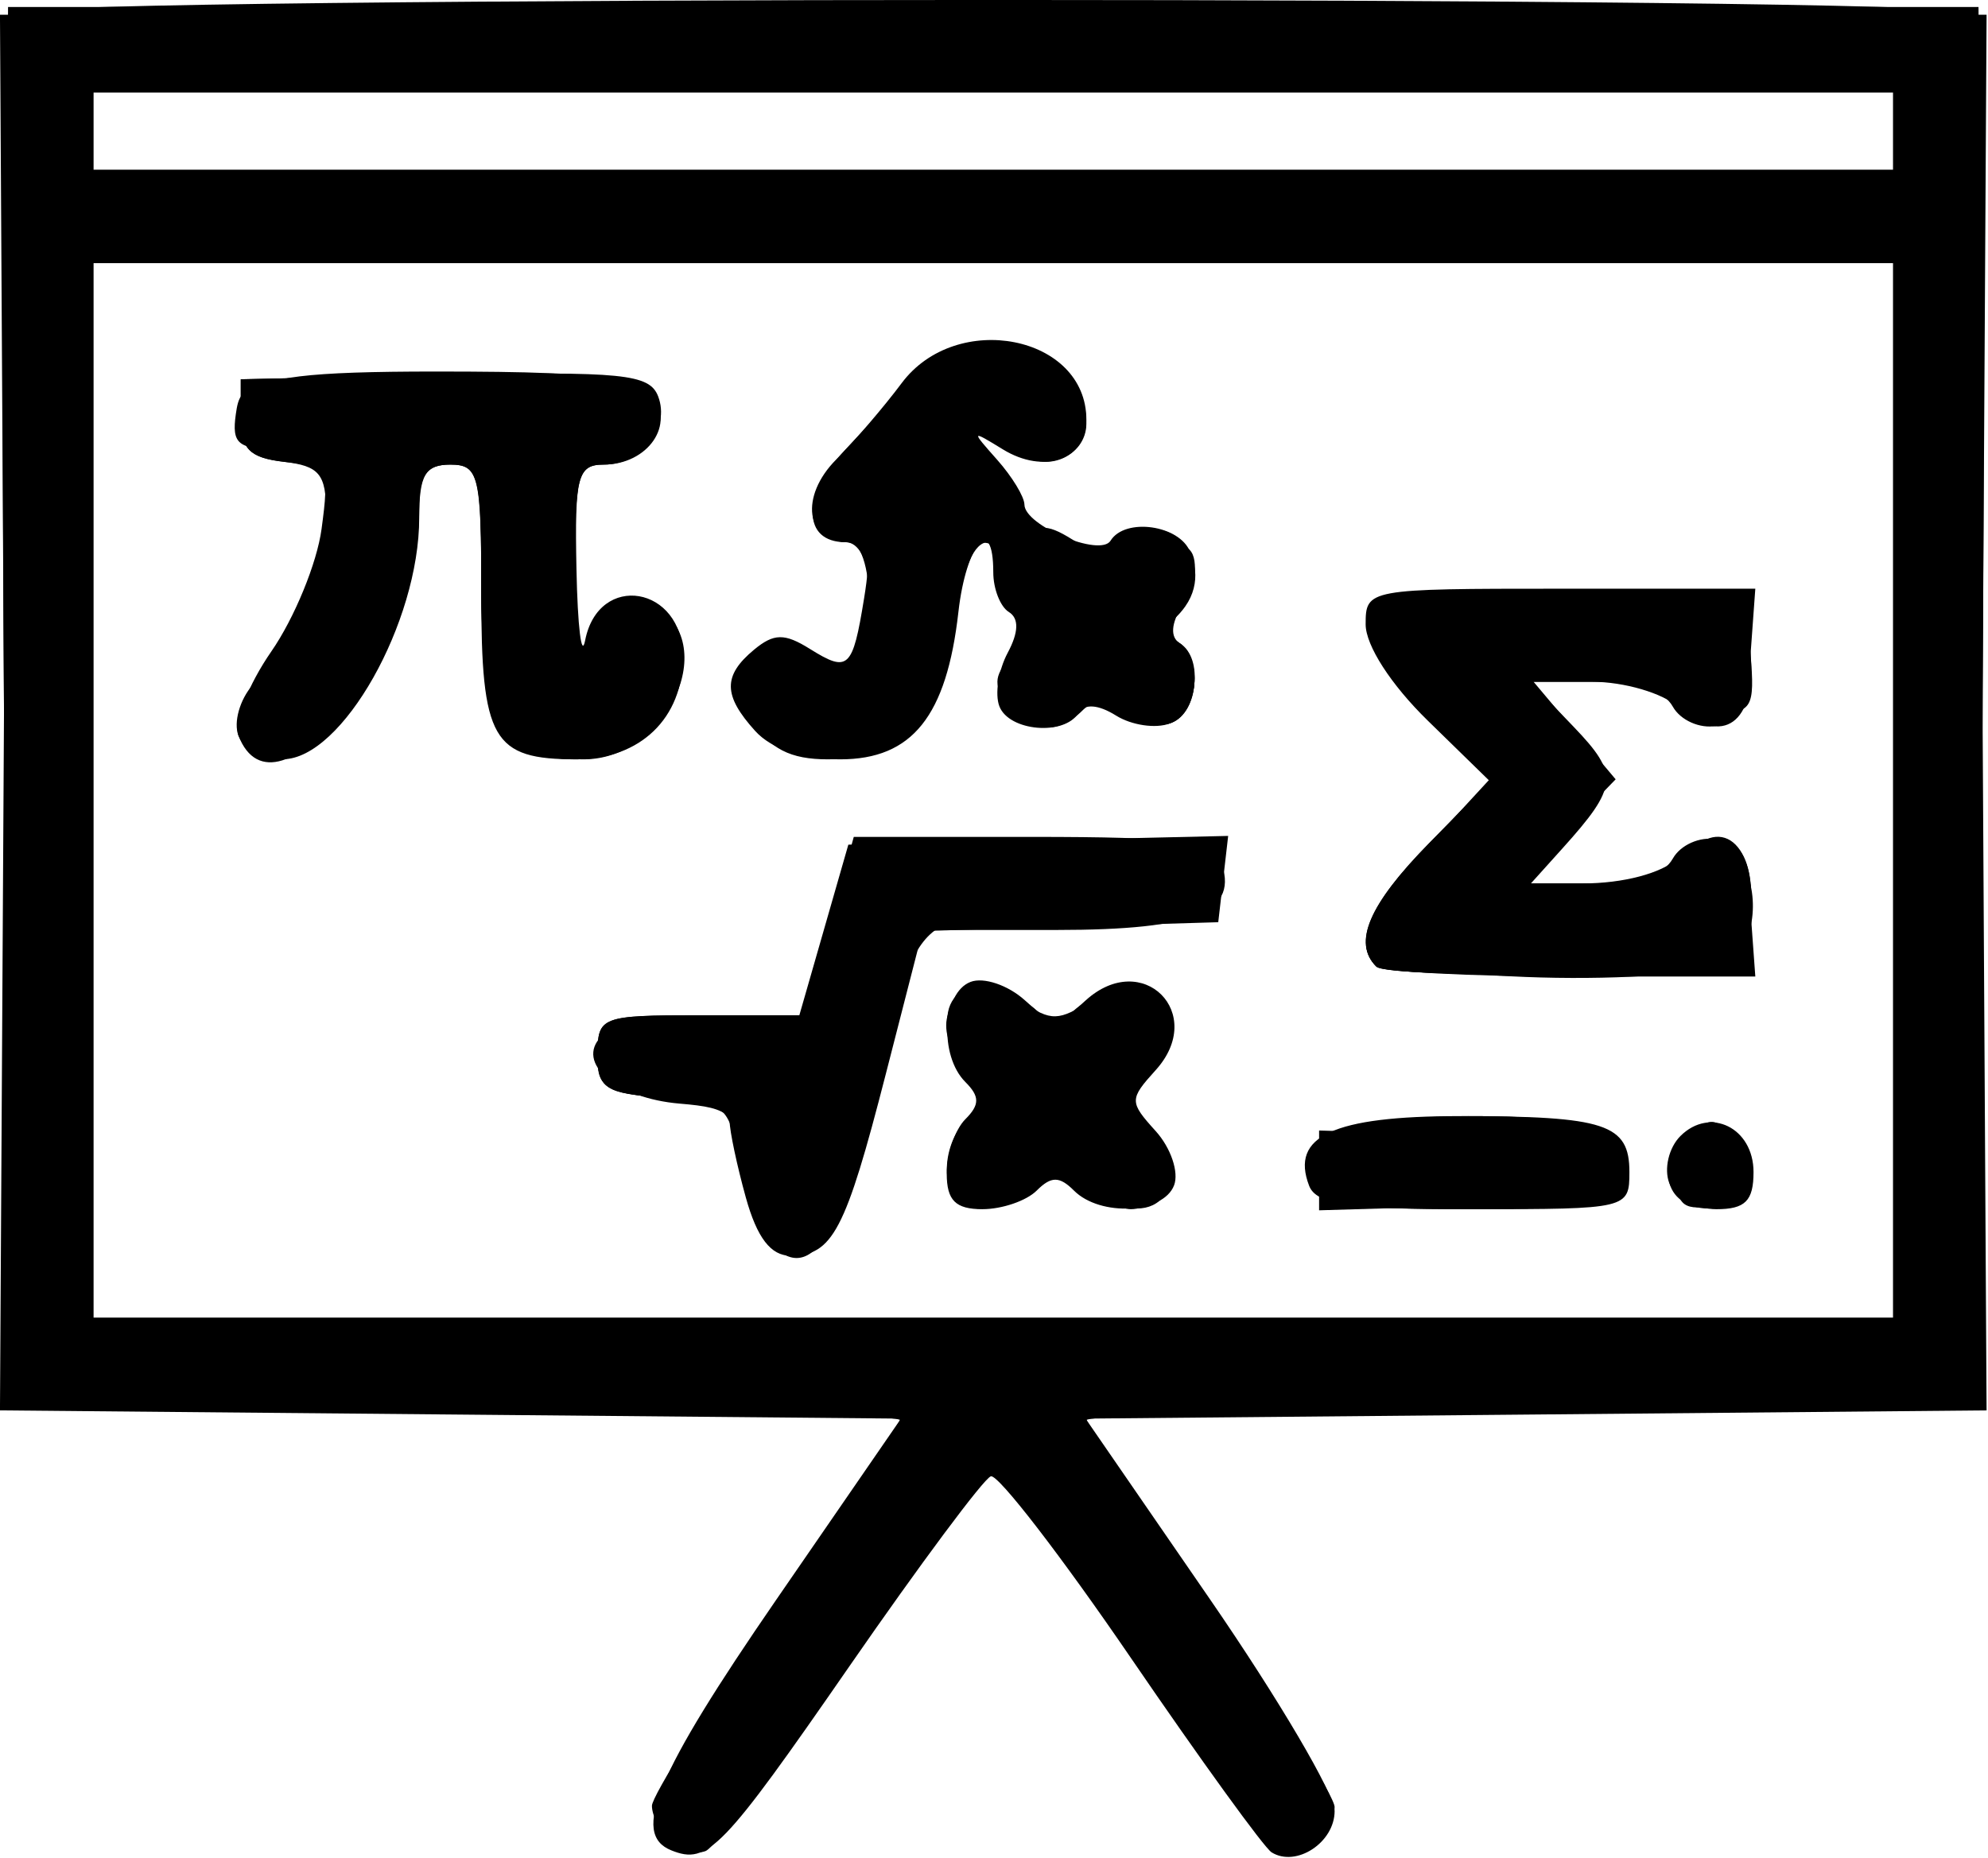 <?xml version="1.0" encoding="UTF-8" standalone="no"?>
<!-- Created with Inkscape (http://www.inkscape.org/) -->

<svg
   width="54.84mm"
   height="51.272mm"
   viewBox="0 0 54.84 51.272"
   version="1.1"
   id="svg1"
   xml:space="preserve"
   xmlns:inkscape="http://www.inkscape.org/namespaces/inkscape"
   xmlns:sodipodi="http://sodipodi.sourceforge.net/DTD/sodipodi-0.dtd"
   xmlns="http://www.w3.org/2000/svg"
   xmlns:svg="http://www.w3.org/2000/svg"><sodipodi:namedview
     id="namedview1"
     pagecolor="#ffffff"
     bordercolor="#000000"
     borderopacity="0.25"
     inkscape:showpageshadow="2"
     inkscape:pageopacity="0.0"
     inkscape:pagecheckerboard="true"
     inkscape:deskcolor="#d1d1d1"
     inkscape:document-units="mm"
     inkscape:zoom="0.72693603"
     inkscape:cx="396.18342"
     inkscape:cy="561.25984"
     inkscape:window-width="1850"
     inkscape:window-height="1016"
     inkscape:window-x="0"
     inkscape:window-y="0"
     inkscape:window-maximized="1"
     inkscape:current-layer="layer1" /><defs
     id="defs1" /><g
     inkscape:label="Layer 1"
     inkscape:groupmode="layer"
     id="layer1"
     transform="translate(-9.097,-73.224)"><g
       id="g4452"
       transform="matrix(0.214,0,0,0.214,9.105,71.491)"
       style="fill:#000000;fill-opacity:1"><path
         style="fill:#000000;fill-opacity:1;stroke-width:2"
         d="m 86.5,246.667 c -5.216,-2.087 -1.998,-9.77 13.552,-32.354 L 116.104,191 58.032,190.47 -0.041,189.94 0.48,99.47 1,9 h 127 127 l 0.52,90.47 0.52,90.47 -58.072,0.53 L 139.896,191 155.948,214.313 C 164.777,227.135 172,239.414 172,241.599 c 0,4.051 -4.94,7.292 -8.119,5.327 -0.967,-0.598 -9.13,-11.877 -18.141,-25.066 -9.01,-13.189 -17.135,-23.728 -18.055,-23.42 -0.92,0.308 -9.1,11.295 -18.179,24.416 C 93.03,246.669 91.212,248.551 86.5,246.667 Z M 244,110 V 42 H 128 12 v 68 68 H 128 244 Z M 96.105,162.5 c -1.146,-4.125 -2.088,-8.573 -2.094,-9.885 -0.006,-1.374 -3.615,-2.646 -8.511,-3 C 77.931,149.067 77,148.453 77,144 c 0,-4.821 0.467,-5 13,-5 h 13 l 3.159,-11 3.159,-11 24.48,-0.563 24.48,-0.563 -0.639,5.563 L 157,127 l -19.06,0.567 -19.06,0.567 -4.732,18.433 C 108.945,166.834 107.284,170 101.849,170 c -2.527,0 -4.306,-2.323 -5.744,-7.5 z M 122,159.4 c 0,-2.53 1.08,-5.68 2.4,-7 1.867,-1.867 1.867,-2.933 0,-4.8 -3.401,-3.401 -2.978,-11.504 0.674,-12.905 1.691,-0.649 4.841,0.419 7,2.373 3.761,3.403 4.09,3.403 7.851,0 7.327,-6.631 15.638,1.68 9.007,9.007 -3.403,3.761 -3.403,4.09 0,7.851 1.954,2.159 3.022,5.309 2.373,7 -1.401,3.652 -9.504,4.076 -12.905,0.674 -1.867,-1.867 -2.933,-1.867 -4.8,0 -1.32,1.32 -4.47,2.4 -7,2.4 -3.467,0 -4.6,-1.133 -4.6,-4.6 z m 46.713,1.575 C 166.26,154.581 171.829,152 188.081,152 206.929,152 210,153.011 210,159.214 210,163.944 209.765,164 189.937,164 c -16.064,0 -20.294,-0.603 -21.224,-3.025 z m 46.427,-0.33 c -0.708,-1.845 -0.064,-4.578 1.431,-6.073 3.824,-3.824 9.429,-1.064 9.429,4.643 0,3.715 -1.071,4.786 -4.786,4.786 -2.634,0 -5.365,-1.508 -6.074,-3.355 z m -37.807,-27.978 c -3.008,-3.008 -0.901,-7.956 6.676,-15.676 l 8.009,-8.161 -8.009,-7.821 C 179.258,96.369 176,91.319 176,88.594 176,84.046 176.251,84 201.115,84 h 25.115 l -0.615,8.483 c -0.469,6.47 -1.518,8.654 -4.42,9.205 -2.093,0.398 -4.613,-0.72 -5.599,-2.483 C 214.4,97.07 211.038,96 205.526,96 h -8.275 l 5.593,5.837 c 5.864,6.121 5.718,7.655 -1.49,15.663 l -4.051,4.5 h 8.249 c 5.488,0 8.85,-1.073 10.043,-3.205 0.987,-1.763 3.506,-2.88 5.599,-2.483 2.902,0.551 3.951,2.736 4.42,9.205 L 226.23,134 h -23.782 c -13.08,0 -24.382,-0.6 -25.115,-1.333 z M 30.703,102.946 C 30.058,101.266 31.963,96.382 34.936,92.092 37.909,87.802 40.824,80.697 41.413,76.302 42.434,68.695 42.21,68.281 36.742,67.656 32.126,67.129 31,66.02 31,62 V 57 L 57.264,56.444 C 80.181,55.958 83.691,56.309 84.799,59.197 86.397,63.362 82.686,68 77.755,68 c -3.33,0 -3.724,1.53 -3.483,13.5 0.15,7.425 0.652,11.551 1.117,9.169 C 77.12,81.797 88,83.635 88,92.8 88,100.691 82.484,106 74.287,106 63.426,106 62,103.516 62,84.6 62,69.333 61.679,68 58,68 c -3.224,0 -4,1.333 -4,6.87 0,13.482 -9.94,31.094 -17.563,31.117 -2.51,0.008 -5.09,-1.361 -5.735,-3.04 z m 66.607,-0.604 c -4.14,-4.574 -4.176,-7.134 -0.148,-10.477 2.557,-2.122 3.935,-2.142 7.195,-0.106 4.959,3.097 5.515,2.58 6.99,-6.511 C 112.304,79.353 111.903,78 109.199,78 c -5.388,0 -6.183,-5.909 -1.435,-10.668 2.377,-2.382 6.167,-6.807 8.424,-9.832 C 123.251,48.031 140,51.341 140,62.206 c 0,5.151 -5.45,7.088 -10.765,3.827 -4.102,-2.517 -4.125,-2.475 -0.735,1.342 1.925,2.167 3.507,4.77 3.516,5.783 0.023,2.713 9.774,6.801 11.101,4.654 1.869,-3.025 8.927,-2.025 10.262,1.454 0.689,1.796 0.229,4.904 -1.022,6.907 -1.448,2.318 -1.563,4.082 -0.316,4.853 3.144,1.943 2.256,8.986 -1.306,10.353 -1.796,0.689 -4.904,0.229 -6.907,-1.022 -2.318,-1.448 -4.082,-1.563 -4.853,-0.316 -1.832,2.964 -8.952,2.345 -10.191,-0.885 -0.6,-1.564 -0.119,-4.659 1.068,-6.879 1.428,-2.668 1.48,-4.455 0.154,-5.274 C 128.902,86.322 128,84.017 128,81.882 c 0,-7.663 -3.501,-3.695 -4.491,5.089 C 121.99,100.45 117.543,106 108.264,106 c -4.865,0 -8.847,-1.33 -10.954,-3.657 z M 244,25 V 20 H 128 12 v 5 5 h 116 116 z"
         id="path4460" /><path
         style="fill:#000000;fill-opacity:1;stroke-width:2"
         d="M 86.244,245.444 C 85.01,244.21 84,242.175 84,240.922 c 0,-1.253 7.2,-12.752 16,-25.554 8.8,-12.802 16,-23.733 16,-24.291 0,-0.559 -25.875,-1.254 -57.5,-1.546 L 1,189 0.479,100.131 C 0.07,30.363 0.5,10.918 2.479,9.662 c 3.294,-2.091 247.748,-2.091 251.042,0 1.979,1.256 2.409,20.701 2,90.469 L 255,189 l -57.5,0.531 c -31.625,0.292 -57.5,0.988 -57.5,1.546 0,0.559 7.2,11.49 16,24.291 8.8,12.802 16,24.37 16,25.709 0,1.338 -1.29,3.504 -2.866,4.812 -3.836,3.184 -6.49,0.284 -25.134,-27.46 -8.25,-12.277 -15.45,-22.326 -16,-22.33 -0.55,-0.004 -8.573,11.183 -17.83,24.859 -9.256,13.677 -17.922,25.286 -19.256,25.798 -1.335,0.512 -3.436,-0.079 -4.67,-1.313 z M 244,110 V 42 H 128 12 v 68 68 H 128 244 Z M 98.506,167.5 c -1.091,-1.375 -2.583,-5.825 -3.315,-9.888 -1.261,-7.005 -1.768,-7.42 -9.761,-8 C 77.934,149.068 77,148.446 77,144 c 0,-4.833 0.446,-5 13.312,-5 h 13.312 l 3.197,-11.5 3.197,-11.5 h 23.054 c 18.734,0 23.272,0.567 24.215,3.025 2.532,6.599 -3.065,8.975 -21.146,8.975 h -17.37 l -3.669,14.5 c -6.533,25.82 -10.82,32.278 -16.597,25 z m 24.828,-4.833 c -2.35,-2.35 -1.428,-8.098 1.717,-10.709 2.734,-2.269 2.734,-2.881 0,-5.902 -6.609,-7.303 -1.26,-14.381 6.67,-8.826 3.69,2.585 4.745,2.557 9.004,-0.233 4.42,-2.896 5.104,-2.881 8.16,0.175 3.114,3.114 3.073,3.618 -0.624,7.582 -3.879,4.16 -3.883,4.341 -0.211,8.844 6.746,8.273 -0.408,14.319 -8.393,7.092 -3.403,-3.08 -3.912,-3.08 -7.315,0 -3.882,3.513 -6.827,4.159 -9.009,1.977 z m 45.772,-2.114 C 166.858,154.696 173.488,152 190.137,152 c 16.028,0 21.592,2.608 19.149,8.975 -0.923,2.404 -5.03,3.025 -20.01,3.025 -15.996,0 -19.049,-0.522 -20.172,-3.447 z m 46.194,0.505 c -0.621,-1.618 0.311,-4.382 2.072,-6.143 2.839,-2.839 3.538,-2.863 6.189,-0.213 1.643,1.643 2.443,4.408 1.777,6.143 -1.527,3.979 -8.535,4.128 -10.037,0.213 z M 177.393,132.727 c -3.103,-3.103 -0.97,-8.007 7.023,-16.151 L 192.833,108 184.146,99.148 C 170.736,85.485 172.78,83.749 201.462,84.436 L 225,85 l 0.622,7.516 c 0.727,8.786 -3.622,11.913 -9.354,6.726 C 214.297,97.459 209.301,96 205.165,96 h -7.52 l 5.291,6.288 5.291,6.288 -6.506,6.712 L 195.215,122 h 8.735 c 5.248,0 10.165,-1.294 12.318,-3.243 5.731,-5.187 10.08,-2.059 9.354,6.726 L 225,133 l -23.107,0.56 c -12.709,0.308 -23.734,-0.067 -24.5,-0.833 z M 30.695,102.926 c -0.649,-1.691 0.171,-4.616 1.822,-6.5 C 37.692,90.519 42,80.437 42,74.232 42,69.21 41.129,68.166 36.5,67.633 32.135,67.131 31,65.968 31,62 v -5 l 25.207,-0.558 c 20.658,-0.457 25.665,-0.006 27.745,2.5 C 87.111,62.749 83.519,68 77.755,68 c -3.318,0 -3.737,1.571 -3.597,13.5 0.087,7.425 0.658,12.15 1.269,10.5 2.334,-6.306 4.851,-7.992 8.784,-5.888 C 92.967,90.799 86.078,106 75.197,106 64.791,106 62,101.208 62,83.343 62,69.333 61.652,68 58,68 54.935,68 54,69.333 54,73.702 54,91.985 35.431,115.269 30.695,102.926 Z m 66.043,-2.045 c -3.009,-4.592 -3.04,-5.435 -0.299,-8.175 2.595,-2.595 3.705,-2.653 7.37,-0.38 3.666,2.273 4.601,2.224 6.223,-0.325 3.106,-4.882 2.394,-14 -1.093,-14 -5.606,0 -5.615,-5.978 -0.018,-11.92 2.978,-3.161 7.139,-7.622 9.247,-9.914 C 125.261,48.456 140,52.88 140,62.72 c 0,4.272 -5.516,6.564 -8.534,3.545 -1.246,-1.246 -3.661,-2.246 -5.366,-2.221 -2.203,0.032 -1.707,1.115 1.712,3.744 C 132.861,71.67 132.565,78 127.335,78 c -1.809,0 -3.244,3.304 -4.078,9.387 C 121.628,99.271 115.641,106 106.697,106 c -4.88,0 -7.482,-1.337 -9.96,-5.12 z M 130,99 c -1.992,-2.4 -1.965,-3.632 0.135,-6.162 2.138,-2.576 2.15,-3.922 0.07,-7.253 -2.136,-3.42 -2.029,-4.617 0.653,-7.298 2.692,-2.692 3.871,-2.793 7.332,-0.632 3.163,1.976 4.781,2.031 6.942,0.237 6.092,-5.056 12.357,3.82 6.694,9.483 -1.566,1.566 -1.566,2.55 0,3.518 3.217,1.988 2.638,9.055 -0.851,10.394 -1.664,0.639 -4.402,0.018 -6.085,-1.378 -2.317,-1.923 -3.621,-1.977 -5.375,-0.224 C 136.364,102.836 132.981,102.592 130,99 Z M 244,25 V 20 H 128 12 v 5 5 h 116 116 z"
         id="path4458" /><path
         style="fill:#000000;fill-opacity:1;stroke-width:2"
         d="m 84.699,242.938 c -0.722,-1.88 5.092,-12.236 15.063,-26.83 C 108.693,203.036 116,191.827 116,191.201 c 0,-0.627 -25.875,-1.378 -57.5,-1.67 L 1,189 0.479,99.5 -0.041,10 H 128 256.041 L 255.521,99.5 255,189 l -57.5,0.531 c -31.625,0.292 -57.5,1.043 -57.5,1.67 0,0.627 7.307,11.835 16.238,24.907 15.969,23.375 18.228,29.91 10.325,29.878 -2.319,-0.01 -9.457,-8.739 -20.444,-25 C 136.835,207.244 128.681,196 128,196 c -0.681,0 -8.835,11.244 -18.119,24.986 -16.507,24.433 -22.294,29.477 -25.182,21.952 z M 245.526,110.5 246.053,42 H 128.026 10 v 67.667 c 0,37.217 0.607,68.274 1.349,69.016 0.742,0.742 53.617,1.117 117.5,0.833 L 245,179 Z m -145.001,57.815 c -1.161,-0.723 -3.126,-5.089 -4.365,-9.702 -2.153,-8.013 -2.631,-8.415 -10.707,-9 C 78.538,149.111 77,148.272 77,145 c 0,-3.59 1.333,-4 13,-4 h 13 l 4,-12 4,-12 h 23 c 21.667,0 23,0.232 23,4 0,3.67 -1.525,4.047 -18.47,4.575 -21.351,0.664 -19.713,-0.871 -26.465,24.808 -4.395,16.714 -6.998,20.76 -11.54,17.932 z m 22.192,-7.33 c -0.636,-1.658 0.258,-5.176 1.989,-7.817 2.754,-4.203 2.781,-5.104 0.22,-7.229 C 120.237,142.047 121.256,136 126.6,136 c 2.53,0 5.68,1.08 7,2.4 1.867,1.867 2.933,1.867 4.8,0 1.32,-1.32 4.47,-2.4 7,-2.4 5.395,0 6.16,4.962 1.55,10.056 -2.734,3.021 -2.734,3.633 0,5.902 3.94,3.27 3.926,9.831 -0.024,11.347 -1.691,0.649 -4.841,-0.419 -7,-2.373 -3.658,-3.31 -4.175,-3.327 -7.583,-0.243 -4.552,4.119 -8.116,4.229 -9.625,0.295 z M 170,159 v -5.145 l 19.5,0.572 c 17.976,0.528 19.5,0.885 19.5,4.572 0,3.687 -1.524,4.045 -19.5,4.572 l -19.5,0.572 z m 46,0 c 0,-4.33 0.809,-5.163 4.5,-4.639 2.954,0.419 4.5,2.014 4.5,4.639 0,2.625 -1.546,4.22 -4.5,4.639 -3.691,0.524 -4.5,-0.309 -4.5,-4.639 z m -38.607,-26.273 c -2.938,-2.938 -1.103,-7.131 6.94,-15.856 l 8.333,-9.04 -8.604,-8.767 C 170.743,85.492 172.816,83.75 201.462,84.436 L 225,85 l 0.621,7.5 c 0.563,6.797 0.161,7.5 -4.286,7.5 -2.699,0 -5.425,-1.35 -6.058,-3 -0.798,-2.08 -4.045,-3 -10.588,-3 h -9.437 l 5.374,5.609 C 207.3,106.575 207.378,110.008 201,116 c -6.98,6.557 -6.303,8 3.756,8 6.772,0 9.41,-0.986 11.645,-4.35 4.598,-6.925 9.994,-3.51 9.221,5.834 L 225,133 l -23.107,0.56 c -12.709,0.308 -23.734,-0.067 -24.5,-0.833 z M 32,101.919 c 0,-2.245 1.864,-6.602 4.141,-9.682 4.436,-6 8.687,-21.278 6.78,-24.365 C 42.285,66.842 39.054,66 35.743,66 30.643,66 29.82,65.312 30.361,61.5 30.986,57.097 31.56,57 57,57 c 25.184,0 26.019,0.137 26.62,4.356 0.495,3.473 -0.518,4.486 -5,5 -5.37,0.616 -5.647,1.17 -6.228,12.42 C 71.691,92.357 73.73,100.14 75.857,92 76.668,88.898 78.841,86.757 81.582,86.361 85.419,85.806 86,86.642 86,92.718 86,101.144 81.674,106 74.167,106 64.699,106 62,100.752 62,82.343 62,67.333 61.674,66 58,66 55.15,66 54,67.333 54,70.637 54,78.201 48.32,95.054 43.859,100.725 38.823,107.127 32,107.814 32,101.919 Z m 67.5,1.921 C 94.549,100.956 94.838,92 99.882,92 c 2.135,0 4.465,0.944 5.178,2.097 C 107.44,97.948 112,91.809 112,84.755 112,80.084 111.075,78 109,78 c -1.867,0 -3,-1.889 -3,-5 0,-3.091 1.135,-5 2.973,-5 1.635,0 4.238,-3.028 5.785,-6.729 2.964,-7.093 10.198,-10.506 17.414,-8.216 4.426,1.405 8.579,8.112 6.802,10.987 -1.589,2.57 -8.391,2.52 -9.995,-0.074 C 127.568,61.683 124,63.224 124,66.118 124,67.153 125.35,68 127,68 c 1.867,0 3,1.889 3,5 0,5.309 2.841,6.143 17.5,5.134 5.185,-0.357 6.5,0.313 6.5,3.309 0,2.066 -0.978,4.735 -2.174,5.931 -1.566,1.566 -1.566,2.55 0,3.518 3.216,1.988 2.638,9.055 -0.851,10.394 -1.664,0.639 -4.364,0.05 -6,-1.308 -2.359,-1.958 -3.59,-1.958 -5.949,0 -1.636,1.358 -4.336,1.946 -6,1.308 -3.489,-1.339 -4.068,-8.406 -0.851,-10.394 1.566,-0.968 1.566,-1.952 0,-3.518 C 130.978,86.178 130,83.58 130,81.6 c 0,-2.267 -1.481,-3.6 -4,-3.6 -3.413,0 -4,1.333 -4,9.091 0,14.473 -11.593,23.102 -22.5,16.749 z M 245.633,25.5 246.266,20 H 128.133 10 v 4.667 c 0,2.567 0.607,5.274 1.349,6.016 0.742,0.742 53.617,1.117 117.5,0.833 L 245,31 Z"
         id="path4456" /><path
         style="fill:#000000;fill-opacity:1;stroke-width:2"
         d="m 84.823,243.26 c -0.578,-1.507 6.7,-14.093 16.174,-27.97 L 118.222,190.061 59.611,189.53 1,189 V 100 11 h 127 127 v 89 89 l -58.611,0.53 -58.611,0.53 17.225,25.23 c 16.431,24.066 19.425,31.86 11.664,30.357 -1.84,-0.356 -11.219,-12.16 -20.841,-26.23 l -17.496,-25.583 -4.838,6.583 C 120.83,204.038 112.612,215.775 105.229,226.5 92.465,245.041 87.174,249.387 84.823,243.26 Z M 246,111 V 42 H 128 10 v 69 69 h 118 118 z m -145.512,57.302 c -1.308,-0.808 -3.113,-5.032 -4.011,-9.386 -1.507,-7.301 -2.198,-7.964 -8.903,-8.528 -8.163,-0.687 -13.499,-5.263 -10.101,-8.661 1.178,-1.178 7.465,-1.801 14.295,-1.415 L 103.959,141 l 3.579,-12 3.579,-12 h 22.941 C 155.667,117 157,117.232 157,121 c 0,3.684 -1.523,4.045 -19.277,4.57 l -19.277,0.57 -5.451,19.874 c -5.525,20.146 -8.216,24.941 -12.508,22.288 z m 22.207,-7.376 c -0.649,-1.691 0.419,-4.841 2.373,-7 3.31,-3.658 3.327,-4.175 0.243,-7.583 C 123.489,144.331 122,141.603 122,140.28 c 0,-4.183 5.994,-4.905 10.074,-1.212 3.761,3.403 4.09,3.403 7.851,0 4.08,-3.692 10.074,-2.971 10.074,1.212 0,1.323 -1.489,4.051 -3.31,6.063 -3.084,3.408 -3.068,3.925 0.243,7.583 3.692,4.08 2.971,10.074 -1.212,10.074 -1.323,0 -4.051,-1.489 -6.063,-3.31 -3.403,-3.08 -3.912,-3.08 -7.315,0 -4.573,4.139 -8.117,4.225 -9.648,0.235 z m 48.006,0.016 c -2.184,-5.69 2.299,-7.118 20.482,-6.524 16.29,0.533 17.817,0.925 17.817,4.582 0,3.671 -1.525,4.047 -18.534,4.575 -15.517,0.482 -18.734,0.053 -19.766,-2.634 z m 46.028,0.072 c -0.693,-1.805 -0.3,-4.241 0.872,-5.413 3.047,-3.047 8.821,-0.262 8.025,3.871 -0.887,4.604 -7.295,5.715 -8.896,1.542 z m -38.811,-30.113 c -2.185,-2.633 -1.172,-4.52 6.734,-12.547 l 9.306,-9.448 -9.065,-9.065 c -6.428,-6.428 -8.68,-10.068 -7.741,-12.514 1.166,-3.039 4.093,-3.382 24.586,-2.888 L 225,85 v 7 c 0,5.737 -0.812,7.115 -4.5,7.639 -3.027,0.43 -4.5,-0.389 -4.5,-2.5 C 216,94.706 213.752,94 206,94 c -5.5,0 -10,0.743 -10,1.651 0,0.908 2.25,3.765 5,6.349 6.435,6.046 6.307,7.461 -1.392,15.405 L 193.215,124 h 11.392 C 213.012,124 216,123.269 216,121.214 c 0,-3.746 4.966,-5.448 7.756,-2.658 2.95,2.95 2.865,10.023 -0.156,13.044 -3.832,3.832 -42.411,3.242 -45.682,-0.699 z M 32.775,103.134 C 32.17,101.557 33.951,96.382 36.734,91.634 39.517,86.885 42.405,79.175 43.152,74.5 44.503,66.051 44.474,66 38.374,66 31.239,66 28.628,63.063 32.073,58.912 33.916,56.692 39.617,56 56.081,56 80.358,56 84,56.811 84,62.214 84,65.087 82.554,66 78,66 h -6 v 15 c 0,14.884 2.381,19.723 4.855,9.867 1.759,-7.01 7.928,-5.729 8.795,1.827 C 86.967,104.167 74.209,110.209 66,102 62.667,98.667 62,95.333 62,82 62,67.596 61.62,66 58.188,66 55.147,66 54.106,67.957 53.045,75.674 50.624,93.273 36.39,112.556 32.775,103.134 Z m 66.535,-0.791 C 97.489,100.331 96,97.181 96,95.343 c 0,-3.793 6.035,-4.508 9.426,-1.117 3.654,3.654 6.574,0.043 6.574,-8.13 0,-4.971 -1.055,-8.073 -3,-8.819 C 105.049,75.761 105.091,68 109.049,68 c 1.677,0 3.887,-2.203 4.911,-4.895 1.024,-2.692 4.157,-6.399 6.962,-8.238 4.27,-2.798 6.053,-2.948 10.946,-0.921 5.959,2.468 9.042,6.963 7.02,10.235 -1.664,2.692 -8.413,2.207 -9.472,-0.68 -0.732,-1.996 -1.449,-1.998 -3.559,-0.007 -2.177,2.053 -1.988,2.971 1.075,5.211 C 131.046,71.711 129.953,78 125.317,78 c -1.922,0 -3.123,3.274 -3.805,10.373 -0.725,7.544 -2.218,11.362 -5.476,14 -5.731,4.64 -12.51,4.628 -16.726,-0.03 z m 31.312,-3.607 c -0.689,-1.796 -0.229,-4.904 1.022,-6.907 1.448,-2.318 1.563,-4.082 0.316,-4.853 C 130.882,86.309 130,84.017 130,81.882 c 0,-4.278 5.756,-5.326 9.374,-1.708 1.566,1.566 2.55,1.566 3.518,0 1.661,-2.688 8.448,-2.86 10.057,-0.256 0.652,1.055 0.084,3.682 -1.262,5.838 -1.949,3.121 -1.913,4.563 0.177,7.081 2.119,2.553 2.138,3.749 0.097,6.207 -2.242,2.701 -3.04,2.709 -7.061,0.074 -3.977,-2.606 -4.833,-2.612 -6.963,-0.045 -3.176,3.827 -5.764,3.707 -7.317,-0.339 z M 246,26 V 20 H 128 10 v 6 6 h 118 118 z"
         id="path4454" /></g></g></svg>
